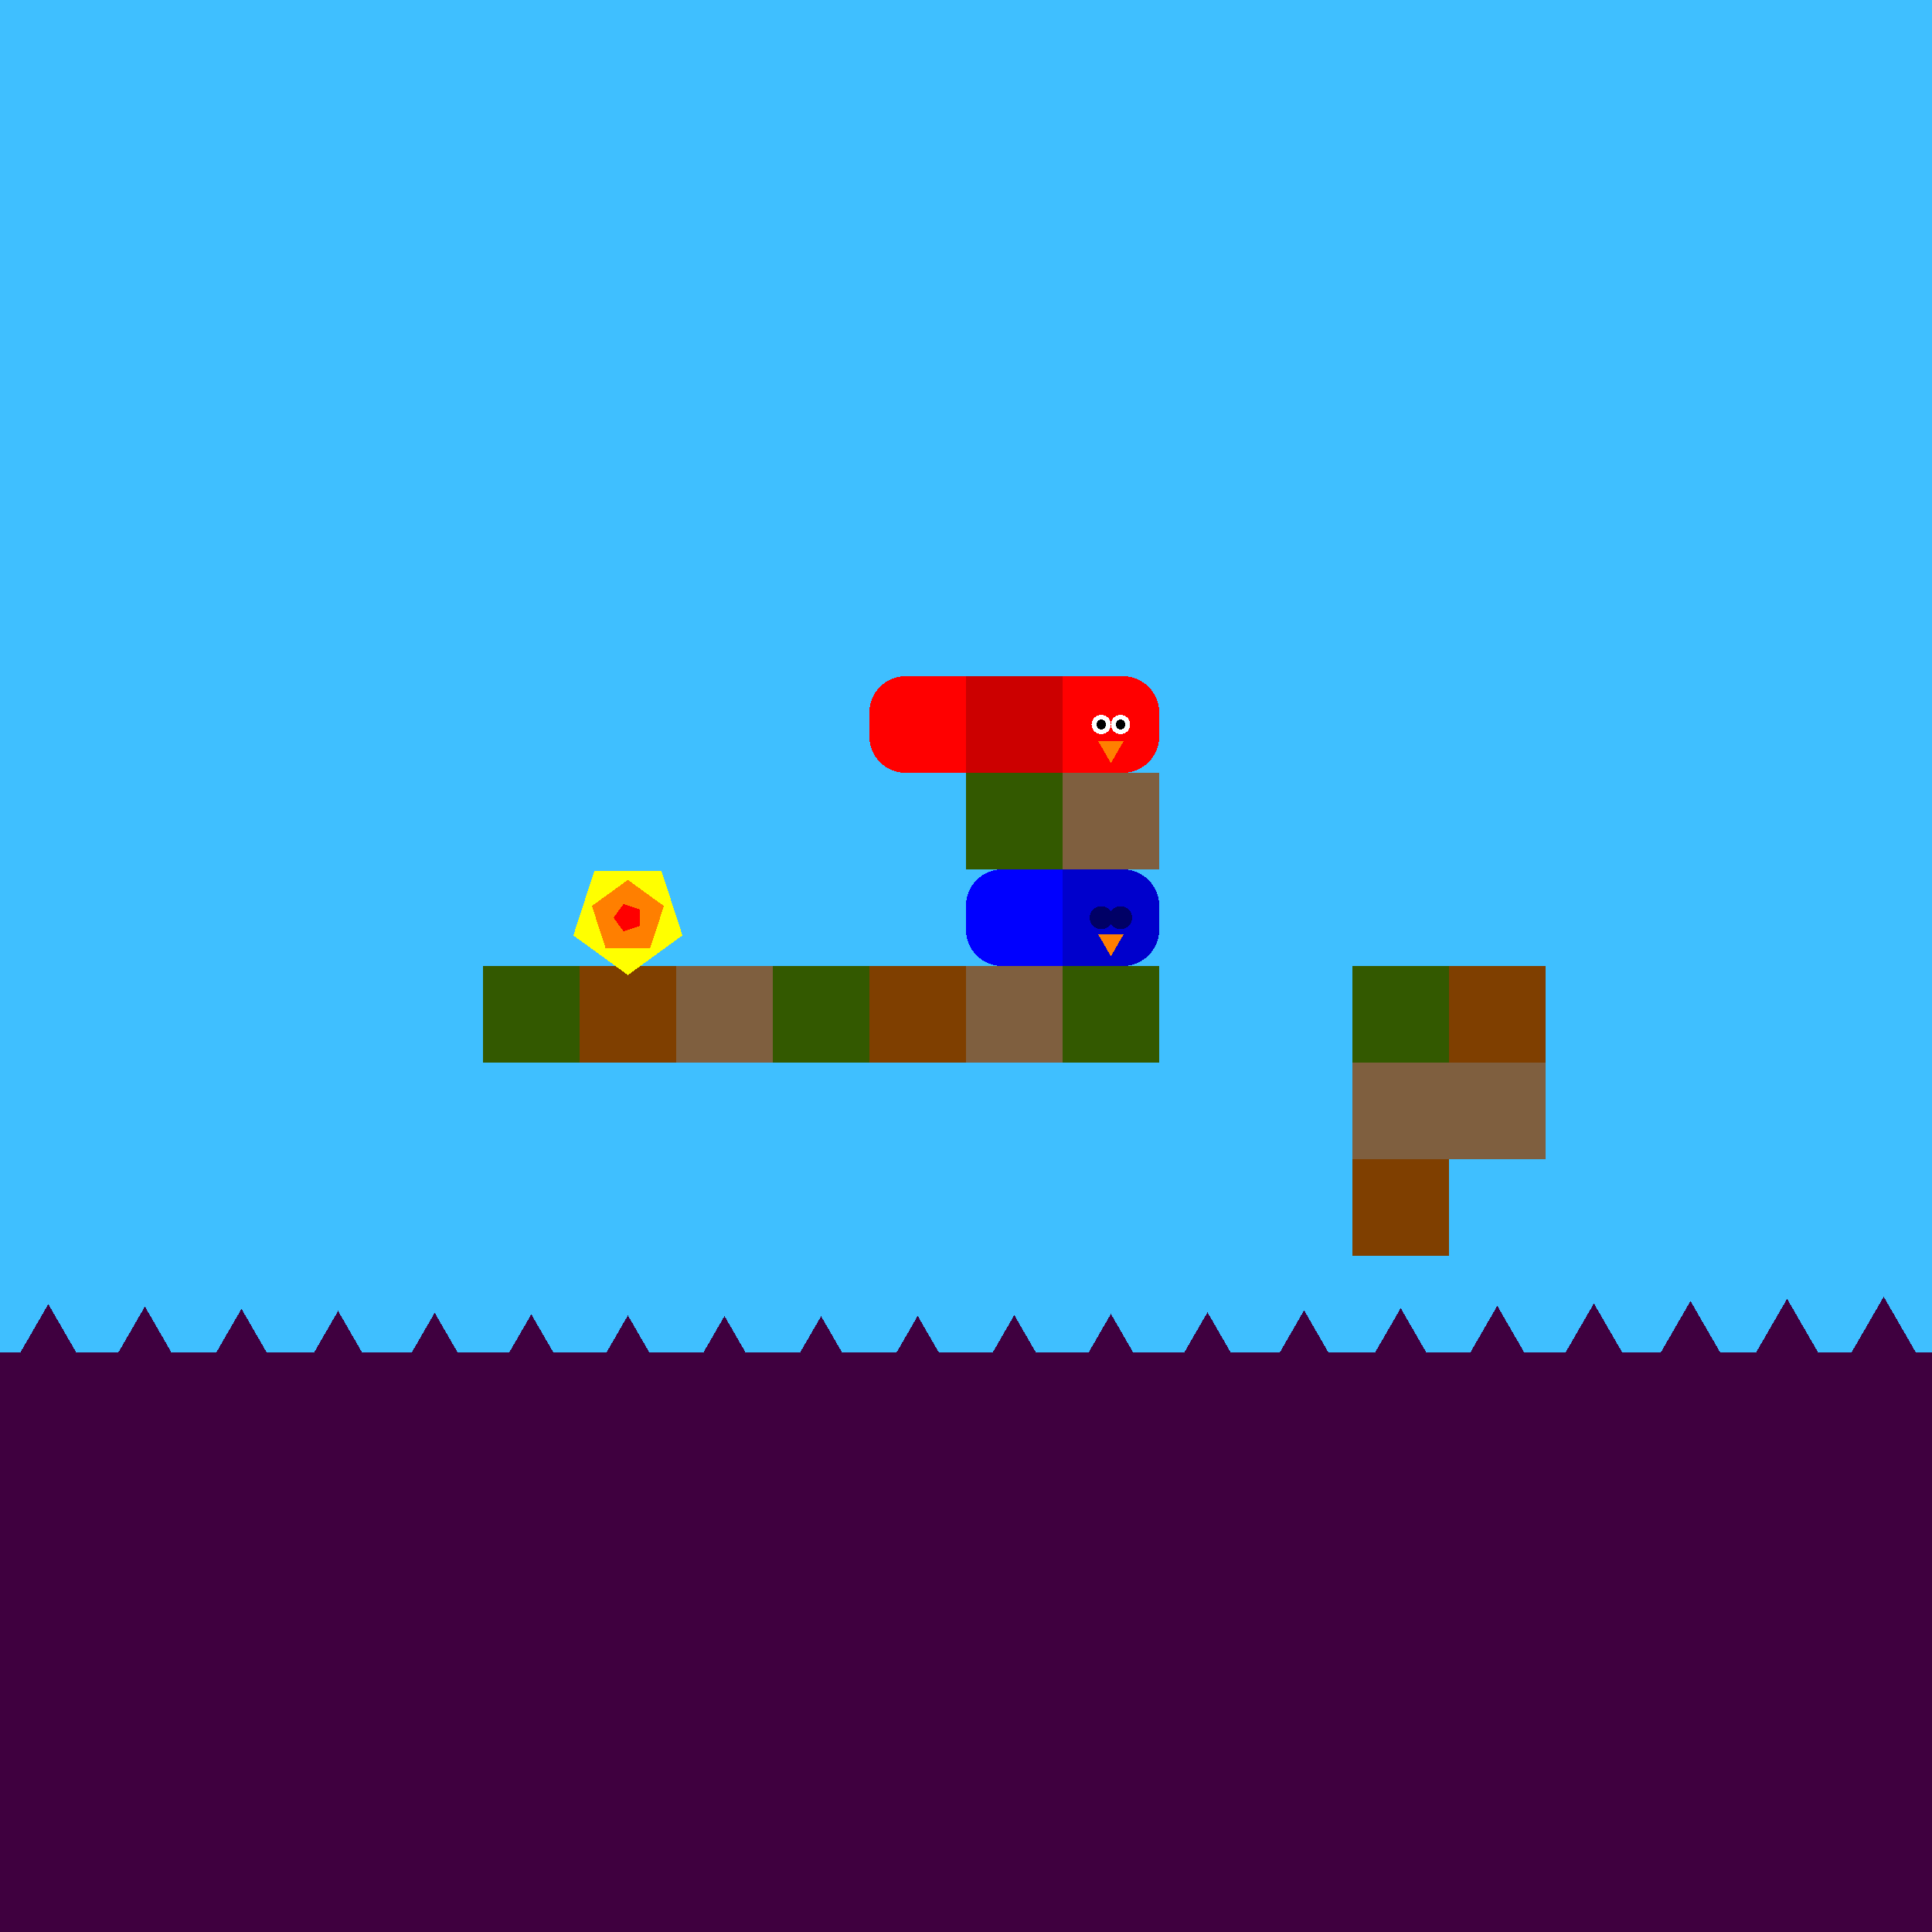 <svg xmlns="http://www.w3.org/2000/svg" version="1.1" width = "400" height = "400" viewBox = "0 0 400 400"  shape-rendering="crispEdges">
<rect x="-20" y="-20" width="440" height="440" style="fill:rgb(63,191,255);" /><rect x="-20" y="280" width="440" height="140" style="fill:rgb(63,0,63);" /><rect x="100" y="200" width="20" height="20" style="fill:rgb(51,89,0);" /><rect x="120" y="200" width="20" height="20" style="fill:rgb(127,63,0);" /><rect x="140" y="200" width="20" height="20" style="fill:rgb(127,95,63);" /><rect x="160" y="200" width="20" height="20" style="fill:rgb(51,89,0);" /><rect x="180" y="200" width="20" height="20" style="fill:rgb(127,63,0);" /><rect x="200" y="160" width="20" height="20" style="fill:rgb(51,89,0);" /><g style="fill:rgb(127,95,63);">
 <rect x="200" y="200" width="20" height="20"/>
 <rect x="220" y="160" width="20" height="20"/>
</g><g style="fill:rgb(51,89,0);">
 <rect x="220" y="200" width="20" height="20"/>
 <rect x="280" y="200" width="20" height="20"/>
</g><rect x="280" y="220" width="20" height="20" style="fill:rgb(127,95,63);" /><g style="fill:rgb(127,63,0);">
 <rect x="280" y="240" width="20" height="20"/>
 <rect x="300" y="200" width="20" height="20"/>
</g><rect x="300" y="220" width="20" height="20" style="fill:rgb(127,95,63);" /><polygon points="-30,269.026 -38.66,284.026 -21.34,284.026 -30,269.026 " style="fill:rgb(63,0,63)" /><polygon points="-10,269.503 -18.66,284.503 -1.34,284.503 -10,269.503 " style="fill:rgb(63,0,63)" /><polygon points="10,270 1.34,285 18.66,285 10,270 " style="fill:rgb(63,0,63)" /><polygon points="30,270.497 21.34,285.497 38.66,285.497 30,270.497 " style="fill:rgb(63,0,63)" /><polygon points="50,270.974 41.34,285.974 58.66,285.974 50,270.974 " style="fill:rgb(63,0,63)" /><polygon points="70,271.412 61.34,286.412 78.66,286.412 70,271.412 " style="fill:rgb(63,0,63)" /><polygon points="90,271.793 81.34,286.793 98.66,286.793 90,271.793 " style="fill:rgb(63,0,63)" /><polygon points="110,272.104 101.34,287.104 118.66,287.104 110,272.104 " style="fill:rgb(63,0,63)" /><polygon points="130,272.33 121.34,287.33 138.66,287.33 130,272.33 " style="fill:rgb(63,0,63)" /><polygon points="150,272.464 141.34,287.464 158.66,287.464 150,272.464 " style="fill:rgb(63,0,63)" /><polygon points="170,272.499 161.34,287.499 178.66,287.499 170,272.499 " style="fill:rgb(63,0,63)" /><polygon points="190,272.435 181.34,287.435 198.66,287.435 190,272.435 " style="fill:rgb(63,0,63)" /><polygon points="210,272.273 201.34,287.273 218.66,287.273 210,272.273 " style="fill:rgb(63,0,63)" /><polygon points="230,272.021 221.34,287.021 238.66,287.021 230,272.021 " style="fill:rgb(63,0,63)" /><polygon points="250,271.689 241.34,286.689 258.66,286.689 250,271.689 " style="fill:rgb(63,0,63)" /><polygon points="270,271.289 261.34,286.289 278.66,286.289 270,271.289 " style="fill:rgb(63,0,63)" /><polygon points="290,270.837 281.34,285.837 298.66,285.837 290,270.837 " style="fill:rgb(63,0,63)" /><polygon points="310,270.353 301.34,285.353 318.66,285.353 310,270.353 " style="fill:rgb(63,0,63)" /><polygon points="330,269.854 321.34,284.854 338.66,284.854 330,269.854 " style="fill:rgb(63,0,63)" /><polygon points="350,269.361 341.34,284.361 358.66,284.361 350,269.361 " style="fill:rgb(63,0,63)" /><polygon points="370,268.894 361.34,283.894 378.66,283.894 370,268.894 " style="fill:rgb(63,0,63)" /><polygon points="390,268.47 381.34,283.47 398.66,283.47 390,268.47 " style="fill:rgb(63,0,63)" /><polygon points="410,268.108 401.34,283.108 418.66,283.108 410,268.108 " style="fill:rgb(63,0,63)" /><polygon points="430,267.821 421.34,282.821 438.66,282.821 430,267.821 " style="fill:rgb(63,0,63)" /><g style="fill:rgb(204,0,0);">
 <rect x="200" y="147.5" width="20" height="5"/>
 <rect x="207.5" y="140" width="5" height="20"/>
 <rect x="200" y="140" width="10" height="10"/>
 <rect x="200" y="150" width="10" height="10"/>
 <rect x="210" y="140" width="10" height="10"/>
 <rect x="210" y="150" width="10" height="10"/>
</g><g style="fill:rgb(255,0,0);">
 <rect x="180" y="147.5" width="20" height="5"/>
 <rect x="187.5" y="140" width="5" height="20"/>
</g><circle cx="187.5" cy="147.5" r="7.5" style="fill:rgb(255,0,0);stroke-width:1" /><circle cx="187.5" cy="152.5" r="7.5" style="fill:rgb(255,0,0);stroke-width:1" /><g style="fill:rgb(255,0,0);">
 <rect x="190" y="140" width="10" height="10"/>
 <rect x="190" y="150" width="10" height="10"/>
 <rect x="220" y="147.5" width="20" height="5"/>
 <rect x="227.5" y="140" width="5" height="20"/>
 <rect x="220" y="140" width="10" height="10"/>
 <rect x="220" y="150" width="10" height="10"/>
</g><circle cx="232.5" cy="147.5" r="7.5" style="fill:rgb(255,0,0);stroke-width:1" /><circle cx="232.5" cy="152.5" r="7.5" style="fill:rgb(255,0,0);stroke-width:1" /><circle cx="232" cy="150" r="2" style="fill:rgb(255,255,255);stroke-width:1" /><circle cx="228" cy="150" r="2" style="fill:rgb(255,255,255);stroke-width:1" /><circle cx="232" cy="150" r="1" style="fill:rgb(0,0,0);stroke-width:1" /><circle cx="228" cy="150" r="1" style="fill:rgb(0,0,0);stroke-width:1" /><polygon points="227.402,153.5 230,158 232.598,153.5 227.402,153.5 " style="fill:rgb(255,127,0)" /><g style="fill:rgb(0,0,255);">
 <rect x="200" y="187.5" width="20" height="5"/>
 <rect x="207.5" y="180" width="5" height="20"/>
</g><circle cx="207.5" cy="187.5" r="7.5" style="fill:rgb(0,0,255);stroke-width:1" /><circle cx="207.5" cy="192.5" r="7.5" style="fill:rgb(0,0,255);stroke-width:1" /><g style="fill:rgb(0,0,255);">
 <rect x="210" y="180" width="10" height="10"/>
 <rect x="210" y="190" width="10" height="10"/>
</g><g style="fill:rgb(0,0,204);">
 <rect x="220" y="187.5" width="20" height="5"/>
 <rect x="227.5" y="180" width="5" height="20"/>
 <rect x="220" y="180" width="10" height="10"/>
 <rect x="220" y="190" width="10" height="10"/>
</g><circle cx="232.5" cy="187.5" r="7.5" style="fill:rgb(0,0,204);stroke-width:1" /><circle cx="232.5" cy="192.5" r="7.5" style="fill:rgb(0,0,204);stroke-width:1" /><circle cx="232" cy="190" r="2.4" style="fill:rgb(0,0,102);stroke-width:1" /><circle cx="228" cy="190" r="2.4" style="fill:rgb(0,0,102);stroke-width:1" /><polygon points="227.402,193.5 230,198 232.598,193.5 227.402,193.5 " style="fill:rgb(255,127,0)" /><polygon points="130,201.875 141.294,193.67 136.98,180.393 123.02,180.393 118.706,193.67 130,201.875 " style="fill:rgb(255,255,0)" /><polygon points="134.607,196.341 137.454,187.578 130,182.163 122.546,187.578 125.393,196.341 134.607,196.341 " style="fill:rgb(255,127,0)" /><polygon points="132.402,191.745 132.402,188.255 129.083,187.177 127.031,190 129.083,192.823 132.402,191.745 " style="fill:rgb(255,0,0)" />
</svg>